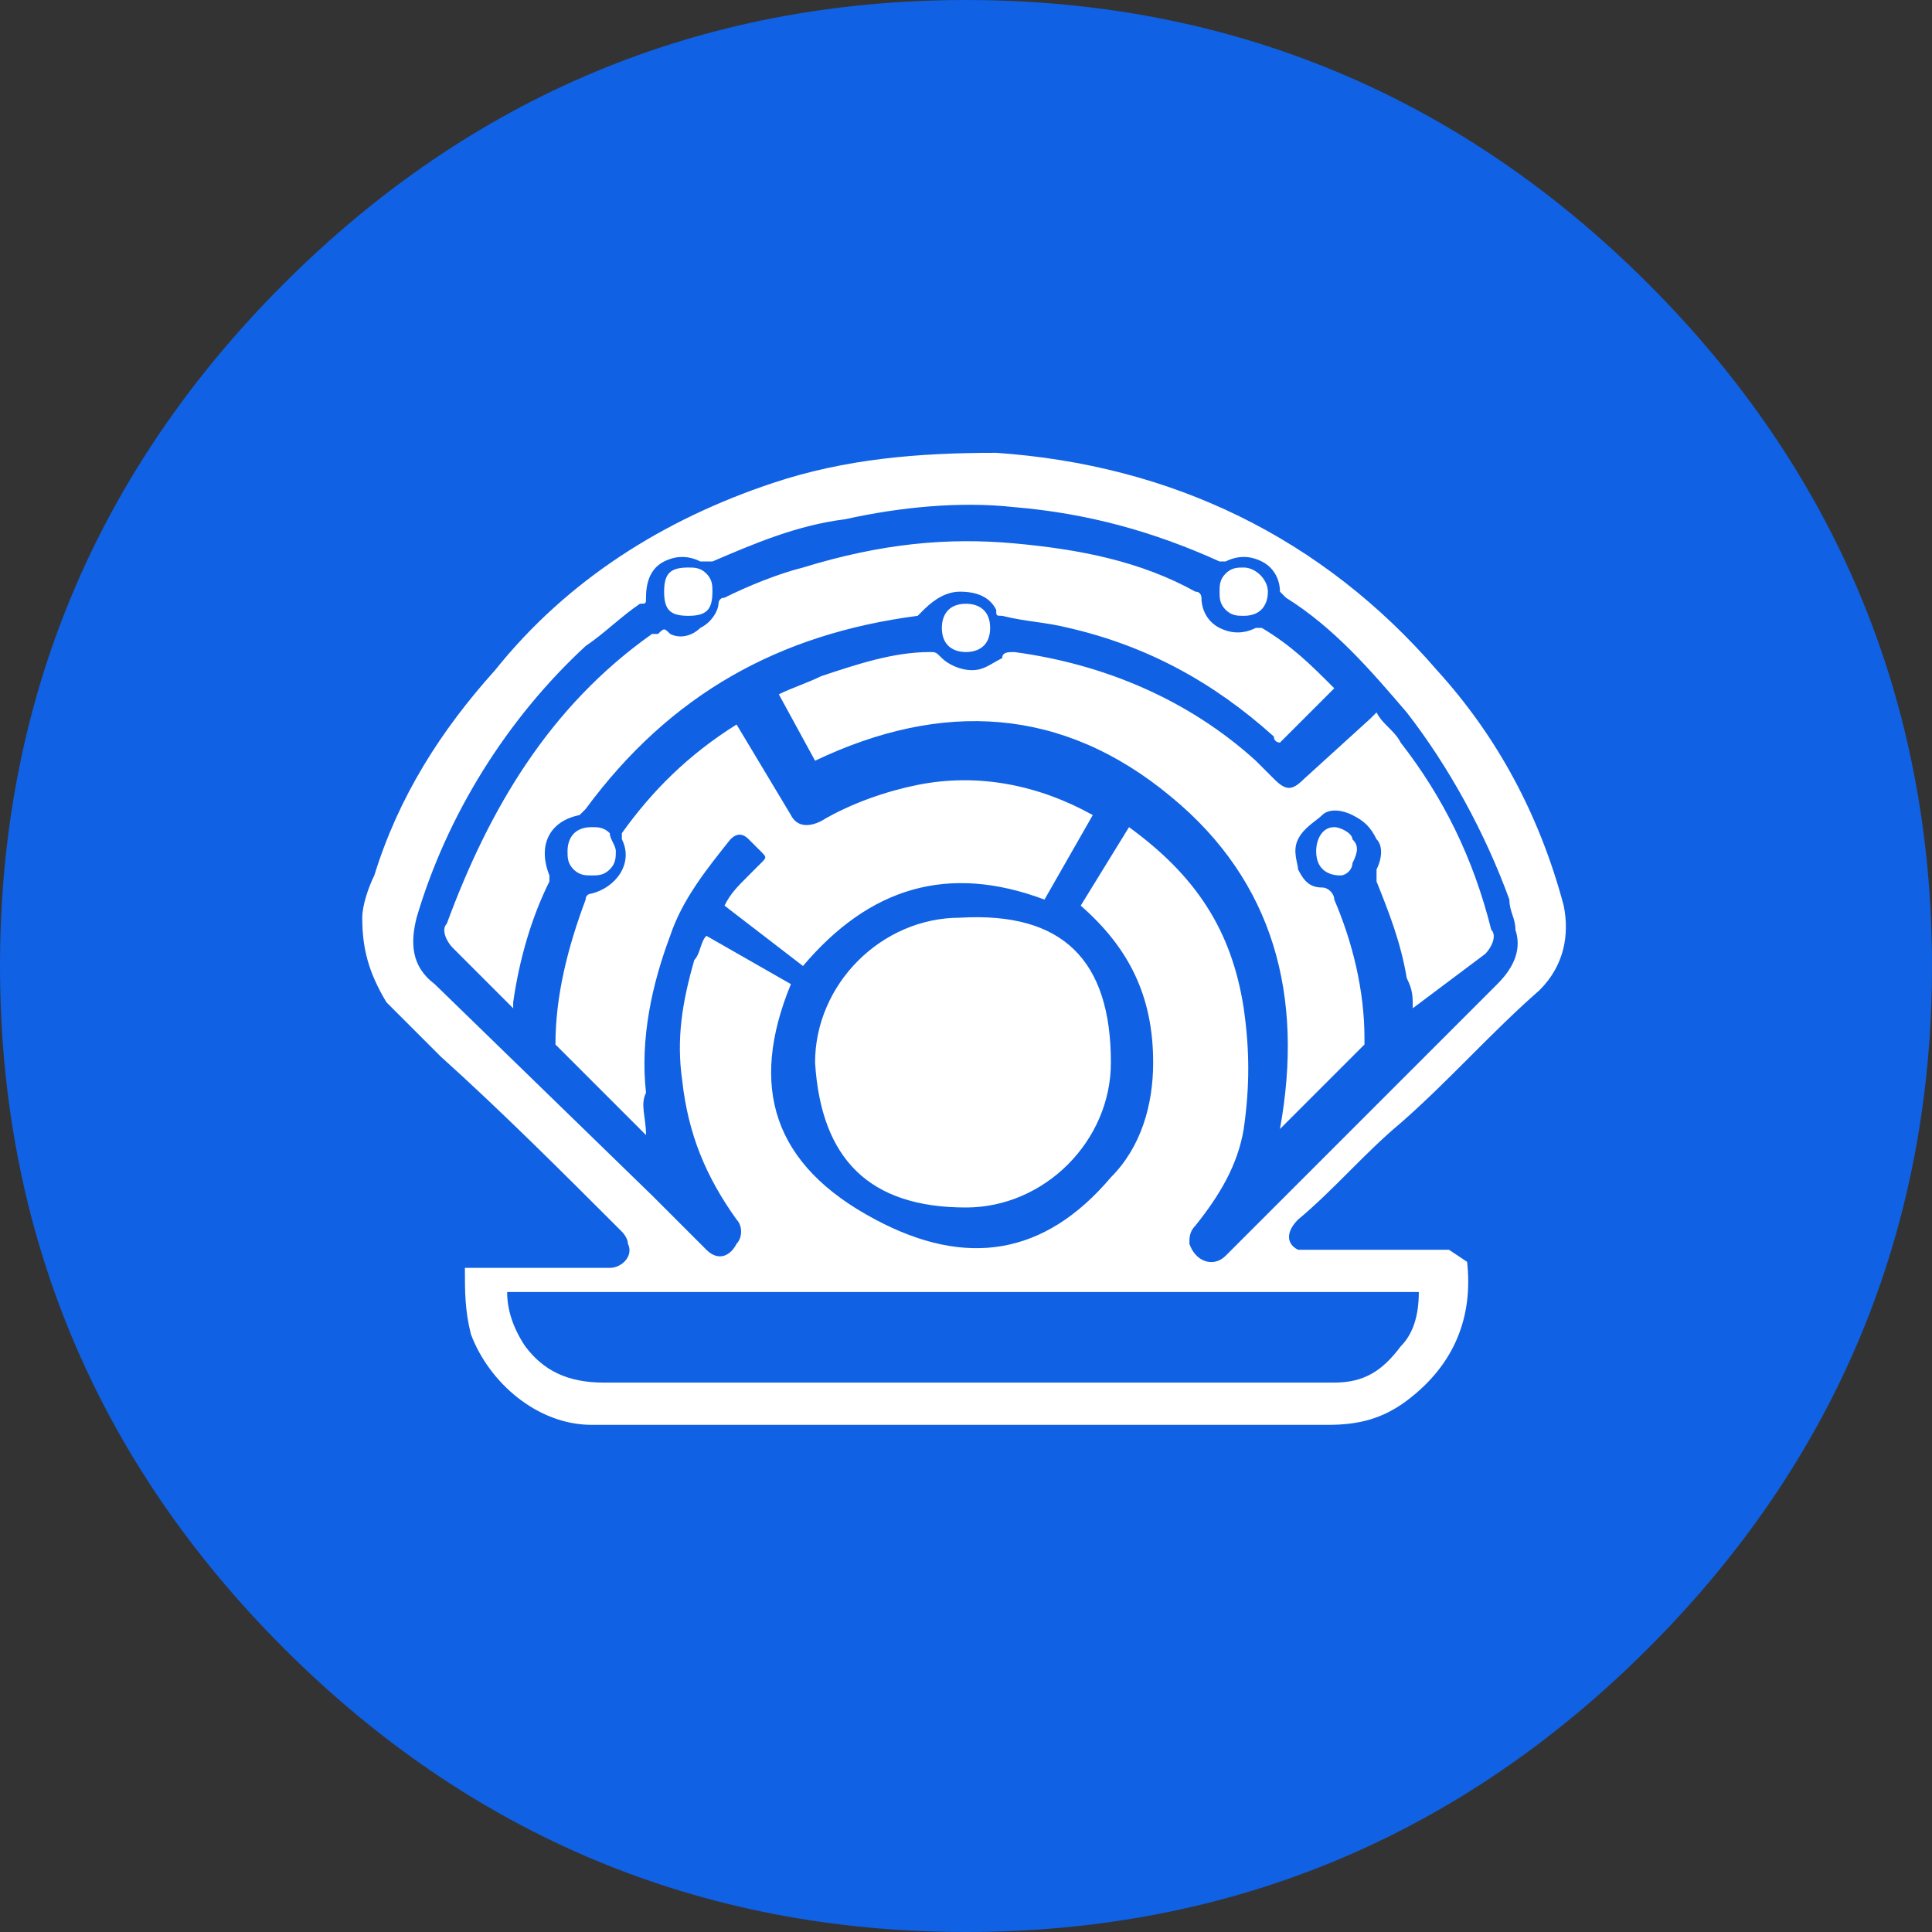 <?xml version="1.0" encoding="utf-8"?>
<!-- Generator: Adobe Illustrator 21.1.0, SVG Export Plug-In . SVG Version: 6.00 Build 0)  -->
<svg version="1.1" xmlns="http://www.w3.org/2000/svg" xmlns:xlink="http://www.w3.org/1999/xlink" x="0px" y="0px"
	 viewBox="0 0 32 32" style="enable-background:new 0 0 32 32;" xml:space="preserve">
<rect x="0" y="0" width="32" height="32" fill="#333333" stroke="none"/>
<style type="text/css">
	.st0{fill:#020100;}
	.st1{fill:#27A3F3;}
	.st2{fill:#0666FF;}
	.st3{fill:#1FC5C9;}
	.st4{fill:#F4BB0B;}
	.st5{fill:#F4D029;}
	.st6{fill:#152743;}
	.st7{fill:#0652D9;}
	.st8{fill:#CC1E46;}
	.st9{fill:#586F81;}
	.st10{fill:#D14071;}
	.st11{fill:#5C6DED;}
	.st12{fill:#602453;}
	.st13{fill:#302C2C;}
	.st14{fill:#8300FF;}
	.st15{fill:#FF9A1F;}
	.st16{fill:#48606E;}
	.st17{fill:#4C1D57;}
	.st18{fill:#002E64;}
	.st19{fill:#504C4C;}
	.st20{fill:#CB0B00;}
	.st21{fill:#007A90;}
	.st22{fill:#00FFBA;}
	.st23{fill:#404040;}
	.st24{fill:#00BFEC;}
	.st25{fill:#2B5EBB;}
	.st26{fill:#0B0E2D;}
	.st27{fill:#1347E8;}
	.st28{fill:#F1385B;}
	.st29{fill:#188C92;}
	.st30{fill:#666666;}
	.st31{fill:#384A77;}
	.st32{fill:#01A6FF;}
	.st33{fill:#136485;}
	.st34{fill:#1BEEF4;}
	.st35{fill:#0038C8;}
	.st36{fill:#05BCA9;}
	.st37{fill:#000D2B;}
	.st38{fill:#1B1F2B;}
	.st39{fill:#FFC04F;}
	.st40{fill:#5DAA79;}
	.st41{fill:#3D3C3A;}
	.st42{fill:#3A4DA5;}
	.st43{fill:#FFCA00;}
	.st44{fill:#205174;}
	.st45{fill:#00C6FF;}
	.st46{fill:#F59100;}
	.st47{fill:#202346;}
	.st48{fill:#101A1F;}
	.st49{fill:#0D4265;}
	.st50{fill:#004ADF;}
	.st51{fill:#0B8BCB;}
	.st52{fill:#A8E0D1;}
	.st53{fill:#00C099;}
	.st54{fill:#0078FF;}
	.st55{fill:#FC3A81;}
	.st56{fill:#0B1529;}
	.st57{fill:#84BD39;}
	.st58{fill:#7F04FF;}
	.st59{fill:#FF637B;}
	.st60{fill:#2F2F2F;}
	.st61{fill:#4C6F8C;}
	.st62{fill:#00A6C4;}
	.st63{fill:#2683FF;}
	.st64{fill:#E53431;}
	.st65{fill:#3AB03E;}
	.st66{fill:#FFD800;}
	.st67{fill:#2CD3E1;}
	.st68{fill:#A44551;}
	.st69{fill:#1E1F25;}
	.st70{fill:#1B75BC;}
	.st71{fill:#2B1544;}
	.st72{fill:#B30D23;}
	.st73{fill:#3C5BE0;}
	.st74{fill:#6916FF;}
	.st75{fill:#6CFCCD;}
	.st76{fill:#383939;}
	.st77{fill:#454545;}
	.st78{fill:#D002B4;}
	.st79{fill:#F89022;}
	.st80{fill:#624DBF;}
	.st81{fill:#322C2C;}
	.st82{fill:#338BE5;}
	.st83{fill:#0FA9C9;}
	.st84{fill:#1061E3;}
	.st85{fill:#348F8D;}
	.st86{fill:#FD875E;}
	.st87{fill:#0B1C26;}
	.st88{fill:#16B9AD;}
	.st89{fill:#080D98;}
	.st90{fill:#B2A3F6;}
	.st91{fill:#399B32;}
	.st92{fill:#BEB5AF;}
	.st93{fill:#00B098;}
	.st94{fill:#00BFFF;}
	.st95{fill:#FFFFFF;}
	.st96{fill:#00FFDB;}
	.st97{fill-rule:evenodd;clip-rule:evenodd;fill:#FFFFFF;}
	.st98{fill:#C4B652;}
	.st99{fill:#00D4AF;}
	.st100{opacity:0.5;fill:#FFFFFF;}
	.st101{opacity:0.698;fill:#FFFFFF;}
	.st102{fill:#98CAD3;}
	.st103{fill:#BFDEE2;}
	.st104{opacity:0.498;fill:#FFFFFF;}
	.st105{fill:#FFFFFF;fill-opacity:0.6;}
	.st106{fill:#FFFFFF;fill-opacity:0.8;}
	.st107{fill:#FFFFFF;fill-opacity:0.4;}
	.st108{fill:#CCCCCC;}
	.st109{fill:#0078EA;}
	.st110{fill:#FEFEFE;}
	.st111{fill:#35322F;}
	.st112{fill:#F57E24;}
	.st113{fill:#D8A87D;}
	.st114{fill:#D7D1C8;}
	.st115{fill:#00DFC7;}
	.st116{fill:#FBD399;}
	.st117{fill:#FDE9CC;}
	.st118{fill:#F7A733;}
	.st119{fill:#F9BD66;}
	.st120{fill:#1E6DD8;}
	.st121{fill:#6BD756;}
	.st122{fill:#99E6D6;}
	.st123{fill:#66D9C2;}
	.st124{fill:#CCF2EB;}
	.st125{fill:#5ECDF7;}
</style>
<g id="bgs">
	<path class="st84" d="M32,16c0,4.4-1.6,8.2-4.7,11.3S20.4,32,16,32c-4.4,0-8.2-1.6-11.3-4.7S0,20.4,0,16S1.6,7.8,4.7,4.7
		S11.6,0,16,0s8.2,1.6,11.3,4.7S32,11.6,32,16z"/>
</g>
<g id="icons">
	<path class="st97" d="M10.2,14.1c0,0.1,0,0.2-0.1,0.3c-0.1,0.1-0.2,0.1-0.3,0.1c-0.1,0-0.2,0-0.3-0.1c-0.1-0.1-0.1-0.2-0.1-0.3
		c0-0.2,0.1-0.4,0.4-0.4c0.1,0,0.2,0,0.3,0.1C10.1,13.9,10.2,14,10.2,14.1L10.2,14.1z M20.6,9.4c0.2,0,0.4,0.2,0.4,0.4
		c0,0.2-0.1,0.4-0.4,0.4c-0.1,0-0.2,0-0.3-0.1c-0.1-0.1-0.1-0.2-0.1-0.3c0-0.1,0-0.2,0.1-0.3C20.4,9.4,20.5,9.4,20.6,9.4L20.6,9.4z
		 M22.2,14.5c-0.2,0-0.4-0.1-0.4-0.4c0-0.2,0.1-0.4,0.3-0.4c0.1,0,0.3,0.1,0.3,0.2c0.1,0.1,0.1,0.2,0,0.4
		C22.4,14.4,22.3,14.5,22.2,14.5L22.2,14.5z M11.4,9.4c0.1,0,0.2,0,0.3,0.1c0.1,0.1,0.1,0.2,0.1,0.3c0,0.3-0.1,0.4-0.4,0.4
		c-0.3,0-0.4-0.1-0.4-0.4C11,9.5,11.1,9.4,11.4,9.4z M16,10.8c-0.2,0-0.4-0.1-0.4-0.4c0-0.2,0.1-0.4,0.4-0.4c0.2,0,0.4,0.1,0.4,0.4
		C16.4,10.7,16.2,10.8,16,10.8L16,10.8z M10.7,18.8l-0.6-0.6c-0.3-0.3-0.5-0.5-0.8-0.8c0,0-0.1-0.1-0.1-0.1c0-0.8,0.2-1.6,0.5-2.4
		c0-0.1,0.1-0.1,0.1-0.1c0.4-0.1,0.7-0.5,0.5-0.9c0,0,0-0.1,0-0.1c0.5-0.7,1.1-1.3,1.9-1.8c0,0,0,0,0,0l0.3,0.5l0.6,1
		c0.1,0.2,0.3,0.2,0.5,0.1c0.5-0.3,1.1-0.5,1.6-0.6c1-0.2,2,0,2.9,0.5c0,0,0,0,0,0l-0.8,1.4c-1.6-0.6-2.9-0.2-4,1.1L12,15
		c0.1-0.2,0.2-0.3,0.4-0.5c0.1-0.1,0.1-0.1,0.2-0.2c0.1-0.1,0.1-0.1,0-0.2c-0.1-0.1-0.2-0.2-0.2-0.2c-0.1-0.1-0.2-0.1-0.3,0
		c-0.4,0.5-0.8,1-1,1.6c-0.3,0.8-0.5,1.7-0.4,2.6C10.6,18.3,10.7,18.5,10.7,18.8L10.7,18.8z M18.4,17.6c0,1.3-1.1,2.4-2.4,2.4
		c-1.6,0-2.4-0.8-2.5-2.4c0-1.3,1.1-2.4,2.4-2.4C17.6,15.1,18.4,15.9,18.4,17.6L18.4,17.6z M22.1,11.4l-0.9,0.9c0,0-0.1,0-0.1-0.1
		c-1-0.9-2.1-1.5-3.4-1.8c-0.4-0.1-0.7-0.1-1.1-0.2c-0.1,0-0.1,0-0.1-0.1c-0.1-0.2-0.3-0.3-0.6-0.3c-0.2,0-0.4,0.1-0.6,0.3
		c0,0-0.1,0.1-0.1,0.1c-2.3,0.3-4.1,1.3-5.5,3.2c0,0-0.1,0.1-0.1,0.1c-0.5,0.1-0.7,0.5-0.5,1c0,0,0,0.1,0,0.1
		c-0.3,0.6-0.5,1.3-0.6,2c0,0,0,0.1,0,0.1l-0.1-0.1c-0.3-0.3-0.6-0.6-0.9-0.9c-0.1-0.1-0.2-0.3-0.1-0.4c0.7-1.9,1.7-3.6,3.4-4.8
		c0,0,0,0,0.1,0c0.1-0.1,0.1-0.1,0.2,0c0.2,0.1,0.4,0,0.5-0.1c0.2-0.1,0.3-0.3,0.3-0.4c0,0,0-0.1,0.1-0.1c0.4-0.2,0.9-0.4,1.3-0.5
		C14.6,9,15.7,8.9,16.8,9c1.1,0.1,2.1,0.3,3,0.8c0.1,0,0.1,0.1,0.1,0.1c0,0.2,0.1,0.4,0.3,0.5c0.2,0.1,0.4,0.1,0.6,0
		c0,0,0.1,0,0.1,0C21.4,10.7,21.7,11,22.1,11.4C22.1,11.4,22.1,11.4,22.1,11.4L22.1,11.4z M23.4,16.7c0-0.2,0-0.3-0.1-0.5
		c-0.1-0.6-0.3-1.1-0.5-1.6c0-0.1,0-0.1,0-0.2c0.1-0.2,0.1-0.4,0-0.5c-0.1-0.2-0.2-0.3-0.4-0.4c-0.2-0.1-0.4-0.1-0.5,0
		s-0.3,0.2-0.4,0.4c-0.1,0.2,0,0.4,0,0.5c0.1,0.2,0.2,0.3,0.4,0.3c0.1,0,0.2,0.1,0.2,0.2c0.3,0.7,0.5,1.5,0.5,2.3c0,0,0,0.1,0,0.1
		c-0.5,0.5-0.9,0.9-1.4,1.4c0,0,0,0,0,0c0.4-2.2-0.1-4.1-1.8-5.5c-1.8-1.5-3.8-1.6-5.9-0.6l-0.6-1.1c0.2-0.1,0.5-0.2,0.7-0.3
		c0.6-0.2,1.2-0.4,1.8-0.4c0.1,0,0.1,0,0.2,0.1c0.1,0.1,0.3,0.2,0.5,0.2c0.2,0,0.3-0.1,0.5-0.2c0-0.1,0.1-0.1,0.2-0.1
		c1.5,0.2,2.9,0.8,4,1.8c0.1,0.1,0.2,0.2,0.3,0.3c0.2,0.2,0.3,0.2,0.5,0l1.1-1l0.1-0.1c0.1,0.2,0.3,0.3,0.4,0.5
		c0.7,0.9,1.2,1.9,1.5,3.1c0.1,0.1,0,0.3-0.1,0.4L23.4,16.7C23.4,16.7,23.4,16.7,23.4,16.7L23.4,16.7z M18.7,13.7
		C18.7,13.7,18.8,13.7,18.7,13.7c1.1,0.8,1.7,1.7,1.9,3c0.1,0.7,0.1,1.3,0,2c-0.1,0.6-0.4,1.1-0.8,1.6c-0.1,0.1-0.1,0.2-0.1,0.3
		c0.1,0.3,0.4,0.4,0.6,0.2c0.3-0.3,0.6-0.6,0.9-0.9c1.2-1.2,2.4-2.4,3.6-3.6c0.3-0.3,0.4-0.6,0.3-0.9c0-0.2-0.1-0.3-0.1-0.5
		c-0.4-1.1-1-2.2-1.7-3.1c-0.6-0.7-1.2-1.4-2-1.9c0,0-0.1-0.1-0.1-0.1c0-0.2-0.1-0.4-0.3-0.5s-0.4-0.1-0.6,0c0,0-0.1,0-0.1,0
		c-1.1-0.5-2.2-0.8-3.4-0.9c-0.9-0.1-1.9,0-2.8,0.2c-0.8,0.1-1.5,0.4-2.2,0.7c-0.1,0-0.1,0-0.2,0c-0.2-0.1-0.4-0.1-0.6,0
		c-0.2,0.1-0.3,0.3-0.3,0.6c0,0.1,0,0.1-0.1,0.1c-0.3,0.2-0.6,0.5-0.9,0.7c-1.3,1.2-2.3,2.8-2.8,4.5c-0.1,0.4-0.1,0.8,0.3,1.1
		l3.6,3.5c0.3,0.3,0.6,0.6,0.9,0.9c0.2,0.2,0.4,0.1,0.5-0.1c0.1-0.1,0.1-0.3,0-0.4c-0.5-0.7-0.8-1.4-0.9-2.3c-0.1-0.7,0-1.3,0.2-2
		c0.1-0.1,0.1-0.3,0.2-0.4l1.4,0.8c-0.7,1.7-0.3,3,1.4,3.9c1.5,0.8,2.8,0.6,3.9-0.7c0.5-0.5,0.7-1.2,0.7-1.9c0-1.1-0.4-1.9-1.2-2.6
		L18.7,13.7L18.7,13.7z M8.4,21.4c0,0.3,0.1,0.6,0.3,0.9c0.3,0.4,0.7,0.6,1.3,0.6h12c0,0,0.1,0,0.1,0c0.5,0,0.8-0.2,1.1-0.6
		c0.2-0.2,0.3-0.5,0.3-0.9L8.4,21.4z M24.3,20.9c0.1,0.9-0.2,1.7-1,2.3c-0.4,0.3-0.8,0.4-1.3,0.4c-4,0-7.9,0-11.9,0
		c-0.1,0-0.2,0-0.3,0c-0.9,0-1.7-0.7-2-1.5c-0.1-0.4-0.1-0.7-0.1-1.1h2.4c0.2,0,0.4-0.2,0.3-0.4c0-0.1-0.1-0.2-0.1-0.2
		c-1-1-2-2-3-2.9l-0.9-0.9C6.1,16.1,6,15.7,6,15.2c0-0.2,0.1-0.5,0.2-0.7c0.4-1.3,1.1-2.4,2-3.4C9.4,9.6,11,8.6,12.8,8
		c1.2-0.4,2.4-0.5,3.7-0.5c2.9,0.2,5.4,1.4,7.3,3.6c1,1.1,1.7,2.4,2.1,3.9c0.1,0.5,0,1-0.4,1.4c-0.8,0.7-1.5,1.5-2.3,2.2
		c-0.6,0.5-1.1,1.1-1.7,1.6c-0.2,0.2-0.2,0.4,0,0.5c0.1,0,0.1,0,0.2,0c0.8,0,1.5,0,2.3,0L24.3,20.9z"/>
</g>
</svg>

